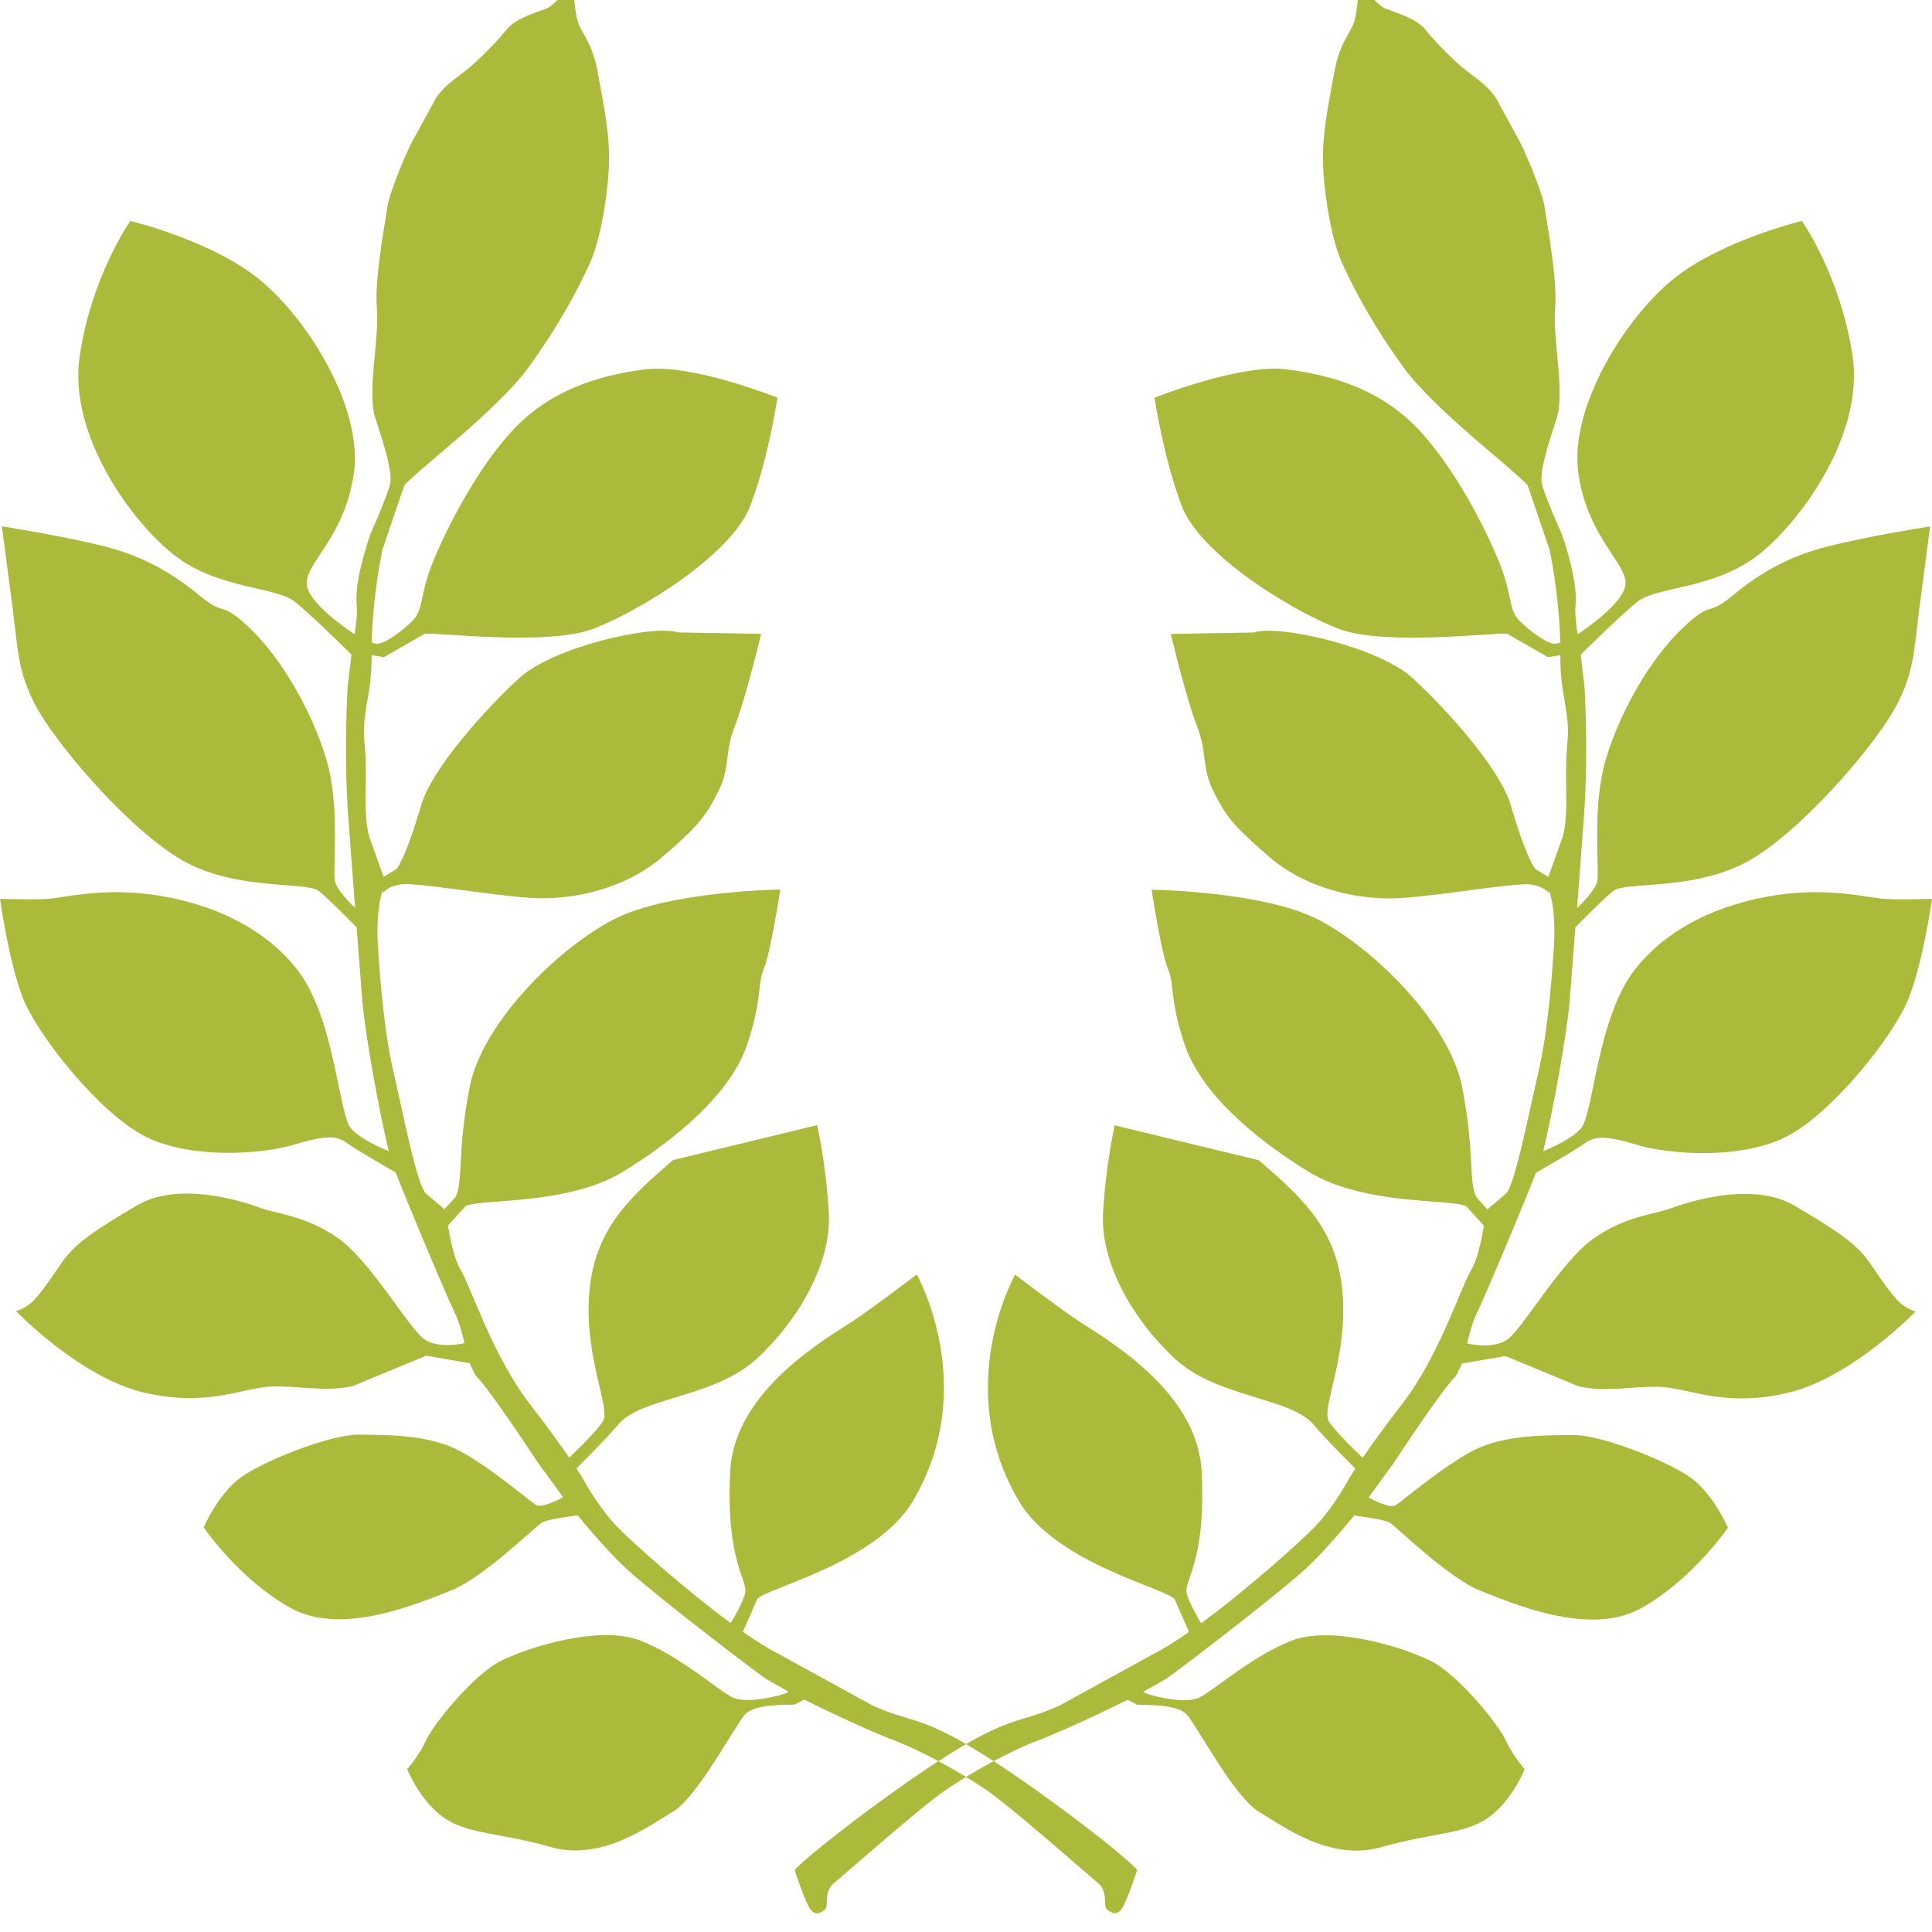 <svg xmlns="http://www.w3.org/2000/svg" width="24" height="24">
    <path fill="#ACBA3B" d="M19.57 11.52c.122-.124.354-.359.47-.452.162-.127 1.068.013 1.756-.417.686-.431 1.527-1.446 1.752-1.868.227-.422.229-.693.291-1.2l.138-1.044s-.749.117-1.271.248c-.521.131-.891.366-1.198.623-.308.256-.236.036-.615.401-.381.365-.754.996-.939 1.603-.188.608-.077 1.404-.115 1.544-.025.094-.16.236-.248.322l.09-1.201c.038-.569.023-1.187.002-1.552l-.047-.394c.121-.12.508-.5.704-.658.237-.189.932-.154 1.476-.562.52-.389 1.346-1.496 1.197-2.491-.148-.995-.629-1.677-.629-1.677s-1.008.24-1.609.731c-.599.491-1.275 1.584-1.17 2.387.107.802.601 1.127.588 1.389-.012.225-.463.54-.596.627-.02-.144-.035-.271-.025-.362.033-.321-.17-.88-.17-.88s-.215-.477-.248-.627c-.032-.149.076-.487.183-.813.107-.328-.051-.981-.019-1.36.032-.378-.106-1.079-.128-1.253-.019-.172-.266-.767-.357-.908l-.246-.452c-.119-.186-.309-.283-.459-.419-.152-.136-.321-.311-.426-.442-.105-.131-.367-.209-.49-.256-.123-.048-.331-.34-.331-.34s-.011.335-.056.493c-.047.159-.178.253-.248.627-.068.375-.135.69-.143 1.018-.01.327.082 1.018.236 1.359.156.341.375.76.764 1.298.387.538 1.432 1.316 1.544 1.471l.271.795s.116.523.134 1.154l-.05.014c-.096.019-.338-.161-.463-.29-.125-.13-.09-.299-.214-.637-.124-.34-.516-1.161-.997-1.694-.482-.534-1.105-.715-1.68-.787-.575-.072-1.637.353-1.637.353s.105.722.335 1.338c.231.615 1.388 1.32 1.96 1.535.571.214 1.957.038 2.086.059l.506.29.154-.023v.014c-.001.515.129.684.086 1.099s.029.842-.058 1.146l-.177.494-.158-.095c-.068-.08-.178-.349-.31-.799-.134-.451-.797-1.19-1.218-1.575-.418-.385-1.66-.67-1.973-.567l-1.031.018s.191.802.326 1.147c.133.345.053.508.204.808.149.298.234.421.696.817.463.398 1.123.546 1.653.508.532-.039 1.419-.193 1.589-.168.172.024.222.103.222.103l.012-.022c.052.152.075.415.058.682-.02.284-.064 1.006-.193 1.567-.131.56-.291 1.403-.406 1.513l-.227.192v.002l-.134-.146c-.105-.179-.021-.571-.182-1.379-.161-.806-1.122-1.742-1.808-2.086-.686-.342-2.049-.361-2.049-.361s.117.771.203.98c.088.21.014.364.209.947.198.584.828 1.139 1.537 1.576.709.438 1.865.331 1.966.437l.214.235c-.032.177-.078.419-.158.549-.123.201-.398 1.068-.858 1.665-.224.289-.384.514-.491.668-.054-.052-.326-.309-.418-.449-.104-.156.232-.793.17-1.586-.063-.795-.486-1.181-1.041-1.661l-1.791-.434s-.113.491-.145 1.1c-.031.607.369 1.316.897 1.803.53.486 1.438.475 1.722.819.141.17.511.538.516.543l-.074.115s-.183.35-.429.606c-.179.187-.835.775-1.413 1.2-.059-.098-.143-.25-.176-.358-.055-.172.241-.371.182-1.529-.053-1.022-1.23-1.666-1.551-1.883-.318-.217-.766-.561-.766-.561s-.788 1.392.043 2.807c.459.786 1.869 1.1 1.94 1.228l.177.404c-.16.112-.312.208-.439.272l-1.161.638c-.479.223-.589.116-1.36.598-.773.48-1.834 1.314-1.939 1.45 0 0 .135.413.199.492.065.08.129.038.178-.003.051-.042-.02-.216.107-.323.129-.107 1.078-.946 1.386-1.156.31-.212.792-.485 1.16-.623.237-.09.727-.312 1.107-.503l.116.061c.077.008.493-.015.619.123.125.138.59 1.027.896 1.208.307.182.885.62 1.52.439.633-.182 1.038-.156 1.334-.37.295-.212.447-.598.447-.598s-.148-.166-.236-.36-.584-.812-.93-.985c-.348-.173-1.224-.445-1.727-.253-.504.195-.984.636-1.161.713-.179.076-.603-.028-.671-.068l-.012-.009.277-.157c.23-.158 1.431-1.086 1.732-1.365.166-.152.391-.401.611-.668.131.018.377.053.439.088.083.05.729.689 1.129.847.4.156 1.351.573 1.99.22.641-.354 1.084-1.003 1.084-1.003s-.176-.409-.453-.615-1.117-.54-1.471-.537c-.356.003-.77.001-1.137.146-.368.146-.99.683-1.071.729-.064.036-.257-.057-.333-.098l.309-.424c.289-.439.668-.991.774-1.081l.079-.16.539-.093.912.378c.361.075.654-.005 1.002.005.348.007.79.262 1.592.075.799-.188 1.589-1.012 1.589-1.012s-.134-.035-.229-.143c-.098-.108-.174-.216-.338-.457-.164-.242-.414-.405-.938-.714-.52-.308-1.324-.045-1.535.033-.209.078-.558.092-.963.377-.406.286-.889 1.139-1.077 1.26-.171.108-.444.054-.491.042.031-.128.066-.264.119-.373.119-.246.586-1.362.736-1.747.166-.095.52-.302.609-.368.121-.088.26-.098.648.021.388.118 1.284.189 1.857-.103.57-.292 1.342-1.264 1.518-1.723.182-.463.288-1.23.288-1.23s-.39.012-.575.002c-.188-.01-.656-.137-1.266-.061-.608.075-1.365.324-1.844.929-.479.605-.518 1.81-.678 1.985-.114.125-.344.229-.467.28.112-.452.299-1.468.332-1.903l.068-.878zM4.43 11.52c-.122-.124-.354-.359-.47-.452-.162-.127-1.068.013-1.756-.417-.686-.431-1.527-1.446-1.752-1.868-.227-.422-.229-.693-.291-1.2l-.138-1.045s.749.117 1.271.248c.521.131.891.366 1.198.623.309.257.237.036.618.401.379.365.752.996.938 1.603.188.608.077 1.404.115 1.544.025.094.16.236.248.322l-.09-1.201c-.038-.57-.023-1.187-.002-1.552l.047-.394c-.121-.12-.508-.5-.704-.658-.237-.188-.932-.153-1.475-.561-.52-.389-1.346-1.496-1.197-2.491.148-.995.629-1.677.629-1.677s1.01.24 1.609.731 1.275 1.584 1.17 2.387c-.108.803-.601 1.127-.588 1.389.012.225.463.54.596.627.02-.144.035-.271.025-.362-.033-.321.17-.88.17-.88s.212-.477.245-.627c.032-.15-.076-.487-.183-.814-.107-.328.051-.981.019-1.36-.033-.378.106-1.079.128-1.253.018-.173.265-.767.357-.908l.246-.452c.119-.185.309-.283.459-.419.152-.136.321-.311.426-.442.105-.131.367-.209.49-.256.123-.048.331-.34.331-.34s.011.336.056.494c.047.159.178.253.248.627.068.375.135.69.143 1.018.01.327-.082 1.018-.236 1.359-.156.341-.375.76-.764 1.298-.387.539-1.432 1.317-1.545 1.471l-.27.795s-.116.523-.134 1.154l.05.014c.096.019.338-.161.463-.29.125-.13.09-.299.214-.637.124-.34.516-1.161.997-1.694.482-.534 1.105-.715 1.68-.787.575-.072 1.636.352 1.636.352s-.103.723-.335 1.339c-.231.615-1.388 1.32-1.96 1.535-.571.213-1.957.038-2.086.059l-.506.29-.154-.024v.014c.001.515-.129.684-.086 1.099s-.029.842.058 1.146l.177.494.158-.095c.068-.08.178-.349.31-.799.134-.451.797-1.19 1.218-1.575.418-.385 1.66-.67 1.973-.567l1.031.018s-.192.801-.327 1.147c-.133.345-.053.508-.204.807-.149.298-.234.421-.696.817-.463.398-1.123.546-1.653.508-.532-.039-1.419-.193-1.589-.168-.172.024-.222.103-.222.103l-.012-.022c-.052.152-.075.415-.058.682.02.284.064 1.006.193 1.567.131.56.291 1.403.406 1.513l.227.192v.002l.134-.146c.105-.179.021-.571.182-1.379.161-.806 1.122-1.742 1.808-2.086.686-.342 2.049-.361 2.049-.361s-.117.771-.203.98c-.088.21-.014.364-.209.947-.198.584-.828 1.139-1.537 1.576-.709.438-1.863.331-1.966.437l-.214.235c.032.177.078.419.158.549.123.201.398 1.068.858 1.665.224.289.384.514.491.668.054-.052.326-.309.418-.449.104-.156-.232-.793-.17-1.586.063-.795.486-1.181 1.041-1.661l1.791-.434s.113.491.145 1.1c.031.607-.369 1.316-.897 1.803-.53.486-1.438.475-1.722.819-.141.17-.511.538-.516.543l.074.115s.183.35.429.606c.179.187.837.775 1.413 1.2.059-.098.143-.25.176-.358.055-.172-.241-.371-.182-1.529.053-1.022 1.23-1.666 1.551-1.883.318-.217.766-.561.766-.561s.788 1.392-.043 2.807c-.459.786-1.869 1.1-1.94 1.228l-.177.404c.16.112.312.208.439.272l1.161.638c.479.223.589.116 1.36.598.773.48 1.834 1.314 1.939 1.45 0 0-.135.413-.199.492-.065.08-.129.038-.178-.003-.051-.042.02-.216-.107-.323-.129-.107-1.078-.946-1.386-1.156-.31-.212-.792-.485-1.16-.623-.237-.09-.727-.312-1.107-.503l-.116.061c-.077.008-.493-.015-.619.123-.125.138-.59 1.027-.896 1.208-.307.182-.885.62-1.52.439-.633-.182-1.038-.156-1.334-.37-.295-.212-.447-.598-.447-.598s.148-.166.236-.36.584-.812.93-.985c.348-.173 1.224-.445 1.727-.253.504.195.984.636 1.161.713.179.076.603-.028.671-.068l.012-.009-.277-.157c-.23-.158-1.431-1.086-1.732-1.365-.166-.152-.391-.401-.611-.668-.131.018-.377.053-.439.088-.086.048-.731.688-1.132.845-.4.156-1.351.573-1.99.22-.641-.354-1.084-1.003-1.084-1.003s.176-.409.453-.615 1.117-.54 1.471-.537c.356.003.77.001 1.137.146.368.146.99.683 1.071.729.064.036.257-.057.333-.098l-.309-.424c-.289-.439-.668-.991-.774-1.081l-.079-.16-.539-.093-.912.378c-.361.075-.654-.005-1.002.005-.348.007-.79.262-1.592.075-.799-.188-1.589-1.012-1.589-1.012s.134-.035.229-.143c.098-.108.174-.216.338-.457.164-.242.414-.405.938-.714.52-.308 1.324-.045 1.535.033.209.078.558.092.963.377.406.286.889 1.139 1.077 1.26.171.108.444.054.491.042-.031-.128-.066-.264-.119-.373-.119-.246-.586-1.362-.736-1.747-.166-.095-.52-.302-.609-.368-.121-.088-.26-.098-.648.021-.388.119-1.285.19-1.858-.102-.57-.292-1.34-1.264-1.518-1.723-.176-.46-.282-1.227-.282-1.227s.39.012.575.002c.188-.01.656-.137 1.266-.061.608.075 1.365.324 1.844.929.479.605.518 1.81.678 1.985.114.125.344.229.467.28-.112-.452-.299-1.468-.332-1.903l-.068-.878z"/>
</svg>
